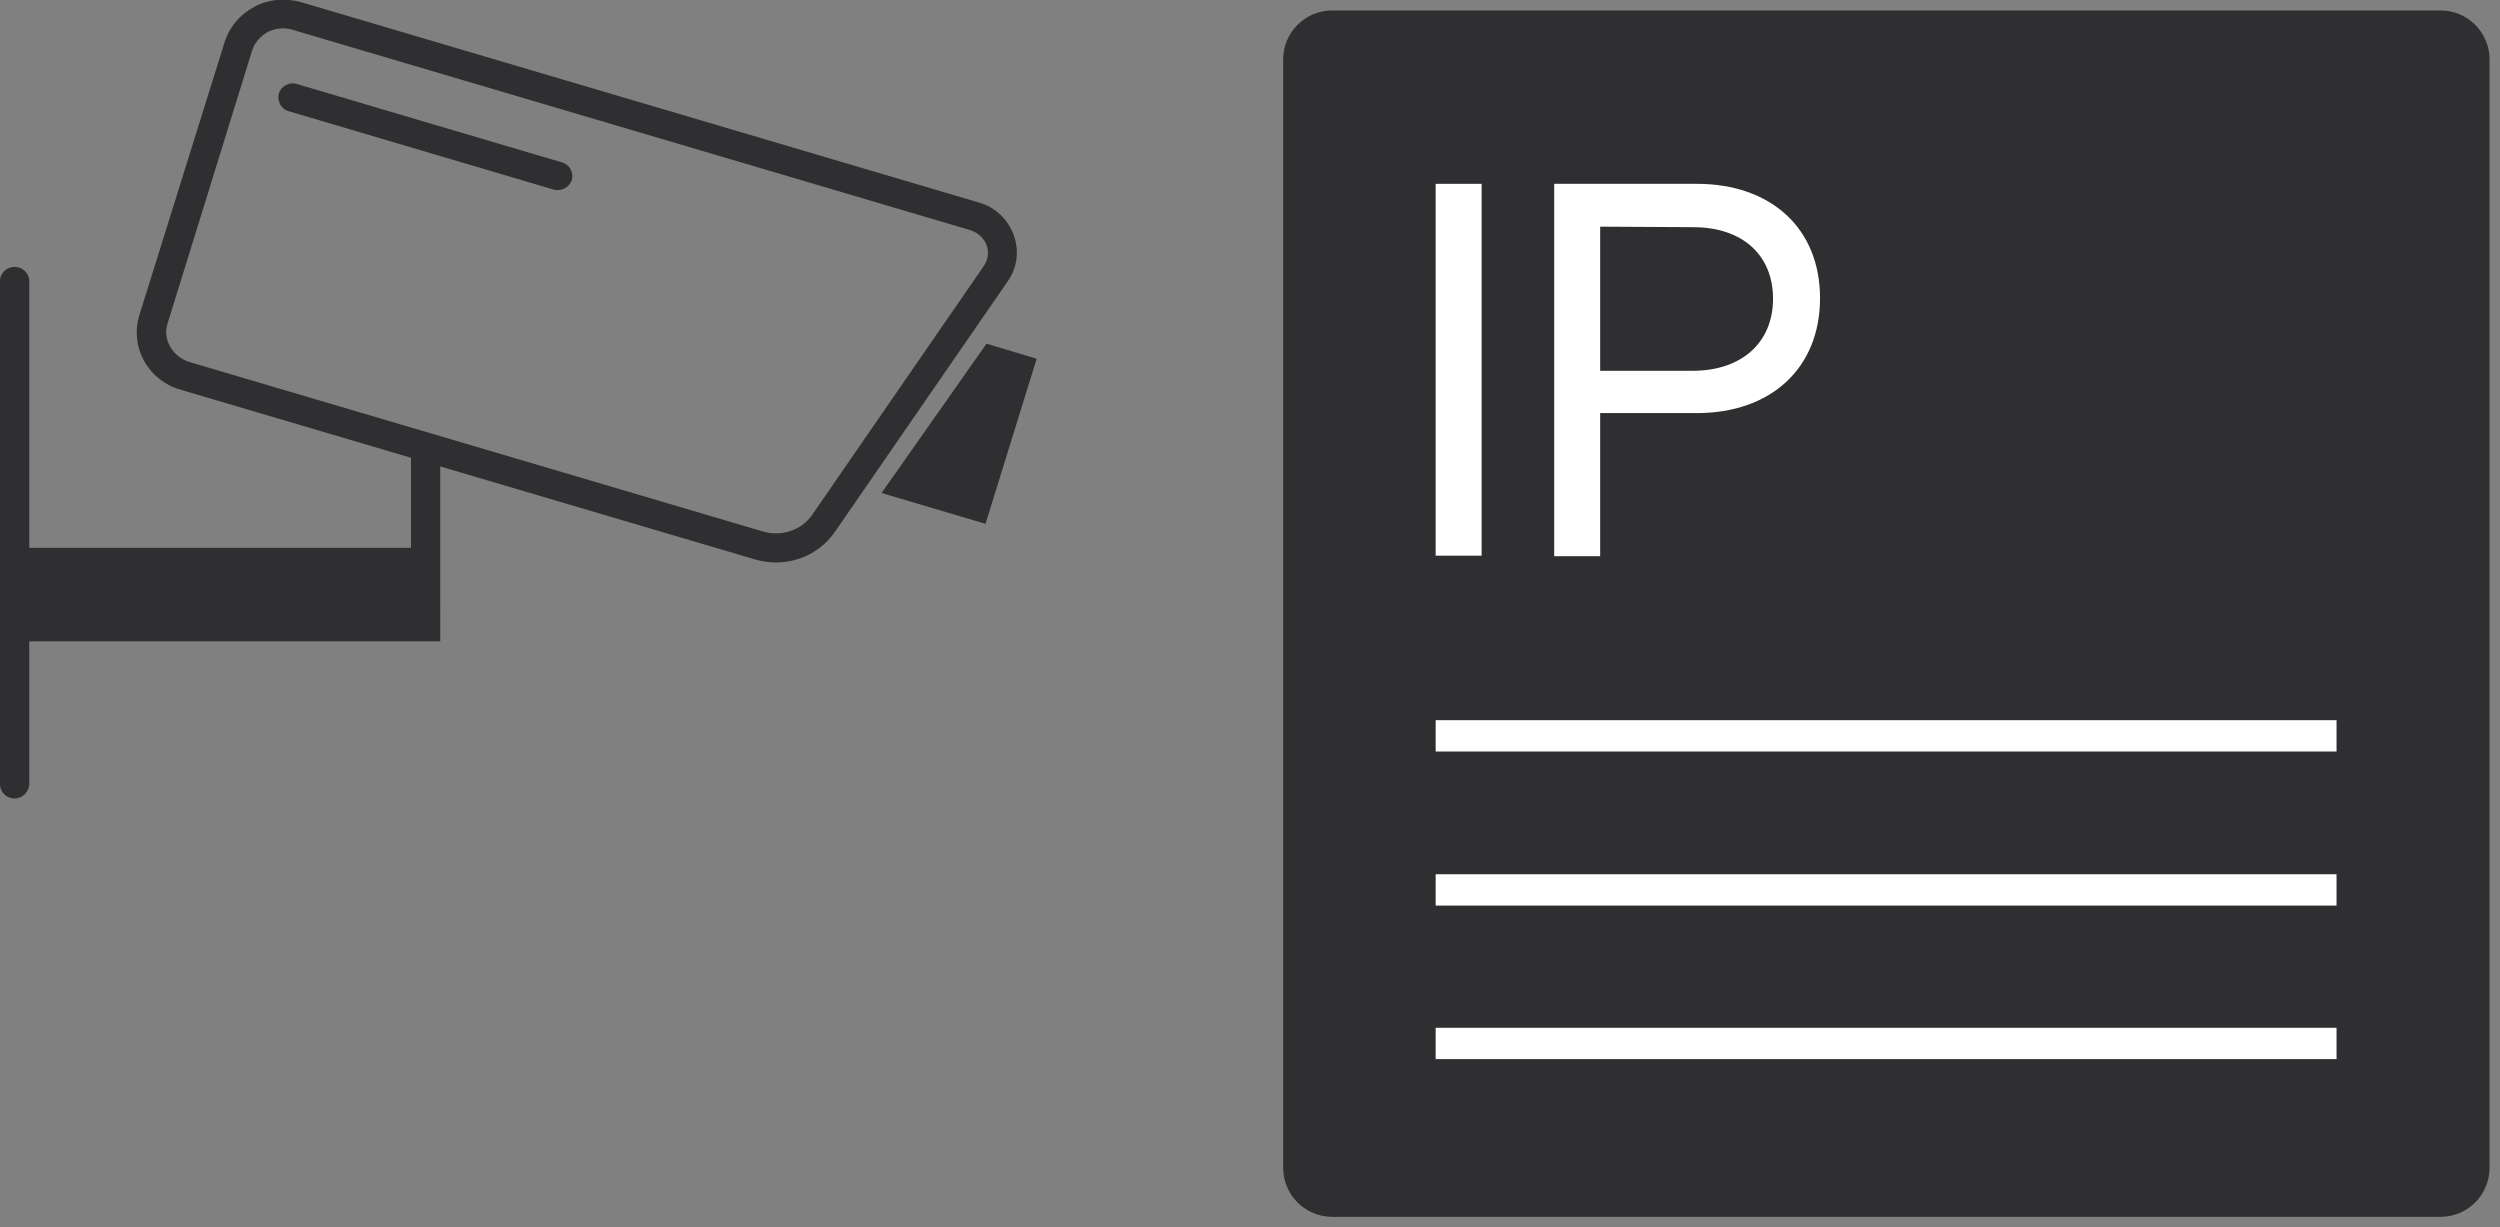 <?xml version="1.0" encoding="utf-8"?>
<!-- Generator: Adobe Illustrator 22.0.0, SVG Export Plug-In . SVG Version: 6.00 Build 0)  -->
<svg version="1.1" id="Layer_1" xmlns="http://www.w3.org/2000/svg" xmlns:xlink="http://www.w3.org/1999/xlink" x="0px" y="0px"
	 viewBox="0 0 478.7 235" style="enable-background:new 0 0 478.7 235;" xml:space="preserve">
<rect x="0" y="0" width="478.7" height="235" fill="#808080" stroke="none"/>
<style type="text/css">
	.st0{fill:#2F2F31;}
	.st1{fill:#FFFFFF;}
	.st2{fill:none;stroke:#FFFFFF;stroke-width:6;stroke-miterlimit:10;}
</style>
<g>
	<g>
		<polygon class="st0" points="188.9,65.8 168.8,94.4 188.7,100.3 198.5,68.7 		"/>
	</g>
	<g>
		<g>
			<path class="st0" d="M148.6,107.7c-1.4,0-2.7-0.2-4.1-0.6l-110-32.5c-6.2-1.8-9.7-8.2-7.8-14.3L43,8.1c0.9-2.9,2.9-5.3,5.7-6.8
				s5.9-1.7,8.9-0.9l129.9,38.4c3.1,0.9,5.5,3.2,6.6,6.2c1.1,3,0.7,6.2-1.1,8.8l-32.9,47.7C157.5,105.5,153.1,107.7,148.6,107.7z
				 M146.2,101.8c3.5,1,7.3-0.3,9.3-3.2l32.9-47.7c0.8-1.2,1-2.6,0.5-4c-0.5-1.3-1.6-2.3-3-2.8L56,5.7c-1.6-0.5-3.2-0.3-4.7,0.4
				c-1.4,0.8-2.5,2-3,3.5L32.1,61.9c-0.5,1.5-0.3,3.1,0.5,4.5s2.1,2.4,3.6,2.9L146.2,101.8z"/>
		</g>
		<g>
			<path class="st0" d="M106.8,36.4c-0.3,0-0.5,0-0.8-0.1l-50.7-15c-1.5-0.4-2.3-2-1.9-3.4c0.4-1.4,2-2.3,3.5-1.8l50.7,15
				c1.5,0.4,2.3,2,1.9,3.4C109.1,35.6,108,36.4,106.8,36.4z"/>
		</g>
		<g>
			<path class="st0" d="M84.3,122.8H5.6c-1.5,0-2.8-1.2-2.8-2.7c0-1.5,1.3-2.7,2.8-2.7h73.1V85.6c0-1.5,1.3-2.7,2.8-2.7
				c1.5,0,2.8,1.2,2.8,2.7V122.8z"/>
		</g>
		<g>
			<path class="st0" d="M2.8,152.9c-1.5,0-2.8-1.2-2.8-2.7V53.8c0-1.5,1.3-2.7,2.8-2.7s2.8,1.2,2.8,2.7v96.3
				C5.6,151.6,4.3,152.9,2.8,152.9z"/>
		</g>
	</g>
	<g>
		<rect x="2.8" y="104.9" class="st0" width="78.7" height="15.2"/>
	</g>
</g>
<path class="st0" d="M467.3,233H255.1c-5.2,0-9.4-4.2-9.4-9.4V11.4c0-5.2,4.2-9.4,9.4-9.4h212.2c5.2,0,9.4,4.2,9.4,9.4v212.2
	C476.7,228.8,472.5,233,467.3,233z"/>
<g>
	<g>
		<path class="st1" d="M274.9,35.2h8.8v71.2h-8.8V35.2z"/>
		<path class="st1" d="M297.5,35.2h27.4c14.2,0,23.6,8.5,23.6,21.9s-9.4,22-23.6,22h-18.5v27.4h-8.8V35.2H297.5z M306.4,43.4V71
			h17.7c9.4,0,15.4-5.4,15.4-13.8s-5.9-13.7-15.3-13.7L306.4,43.4L306.4,43.4z"/>
	</g>
	<g>
		<line class="st2" x1="274.9" y1="140.9" x2="447.4" y2="140.9"/>
		<line class="st2" x1="274.9" y1="199.8" x2="447.4" y2="199.8"/>
		<line class="st2" x1="274.9" y1="170.4" x2="447.4" y2="170.4"/>
	</g>
</g>
</svg>
